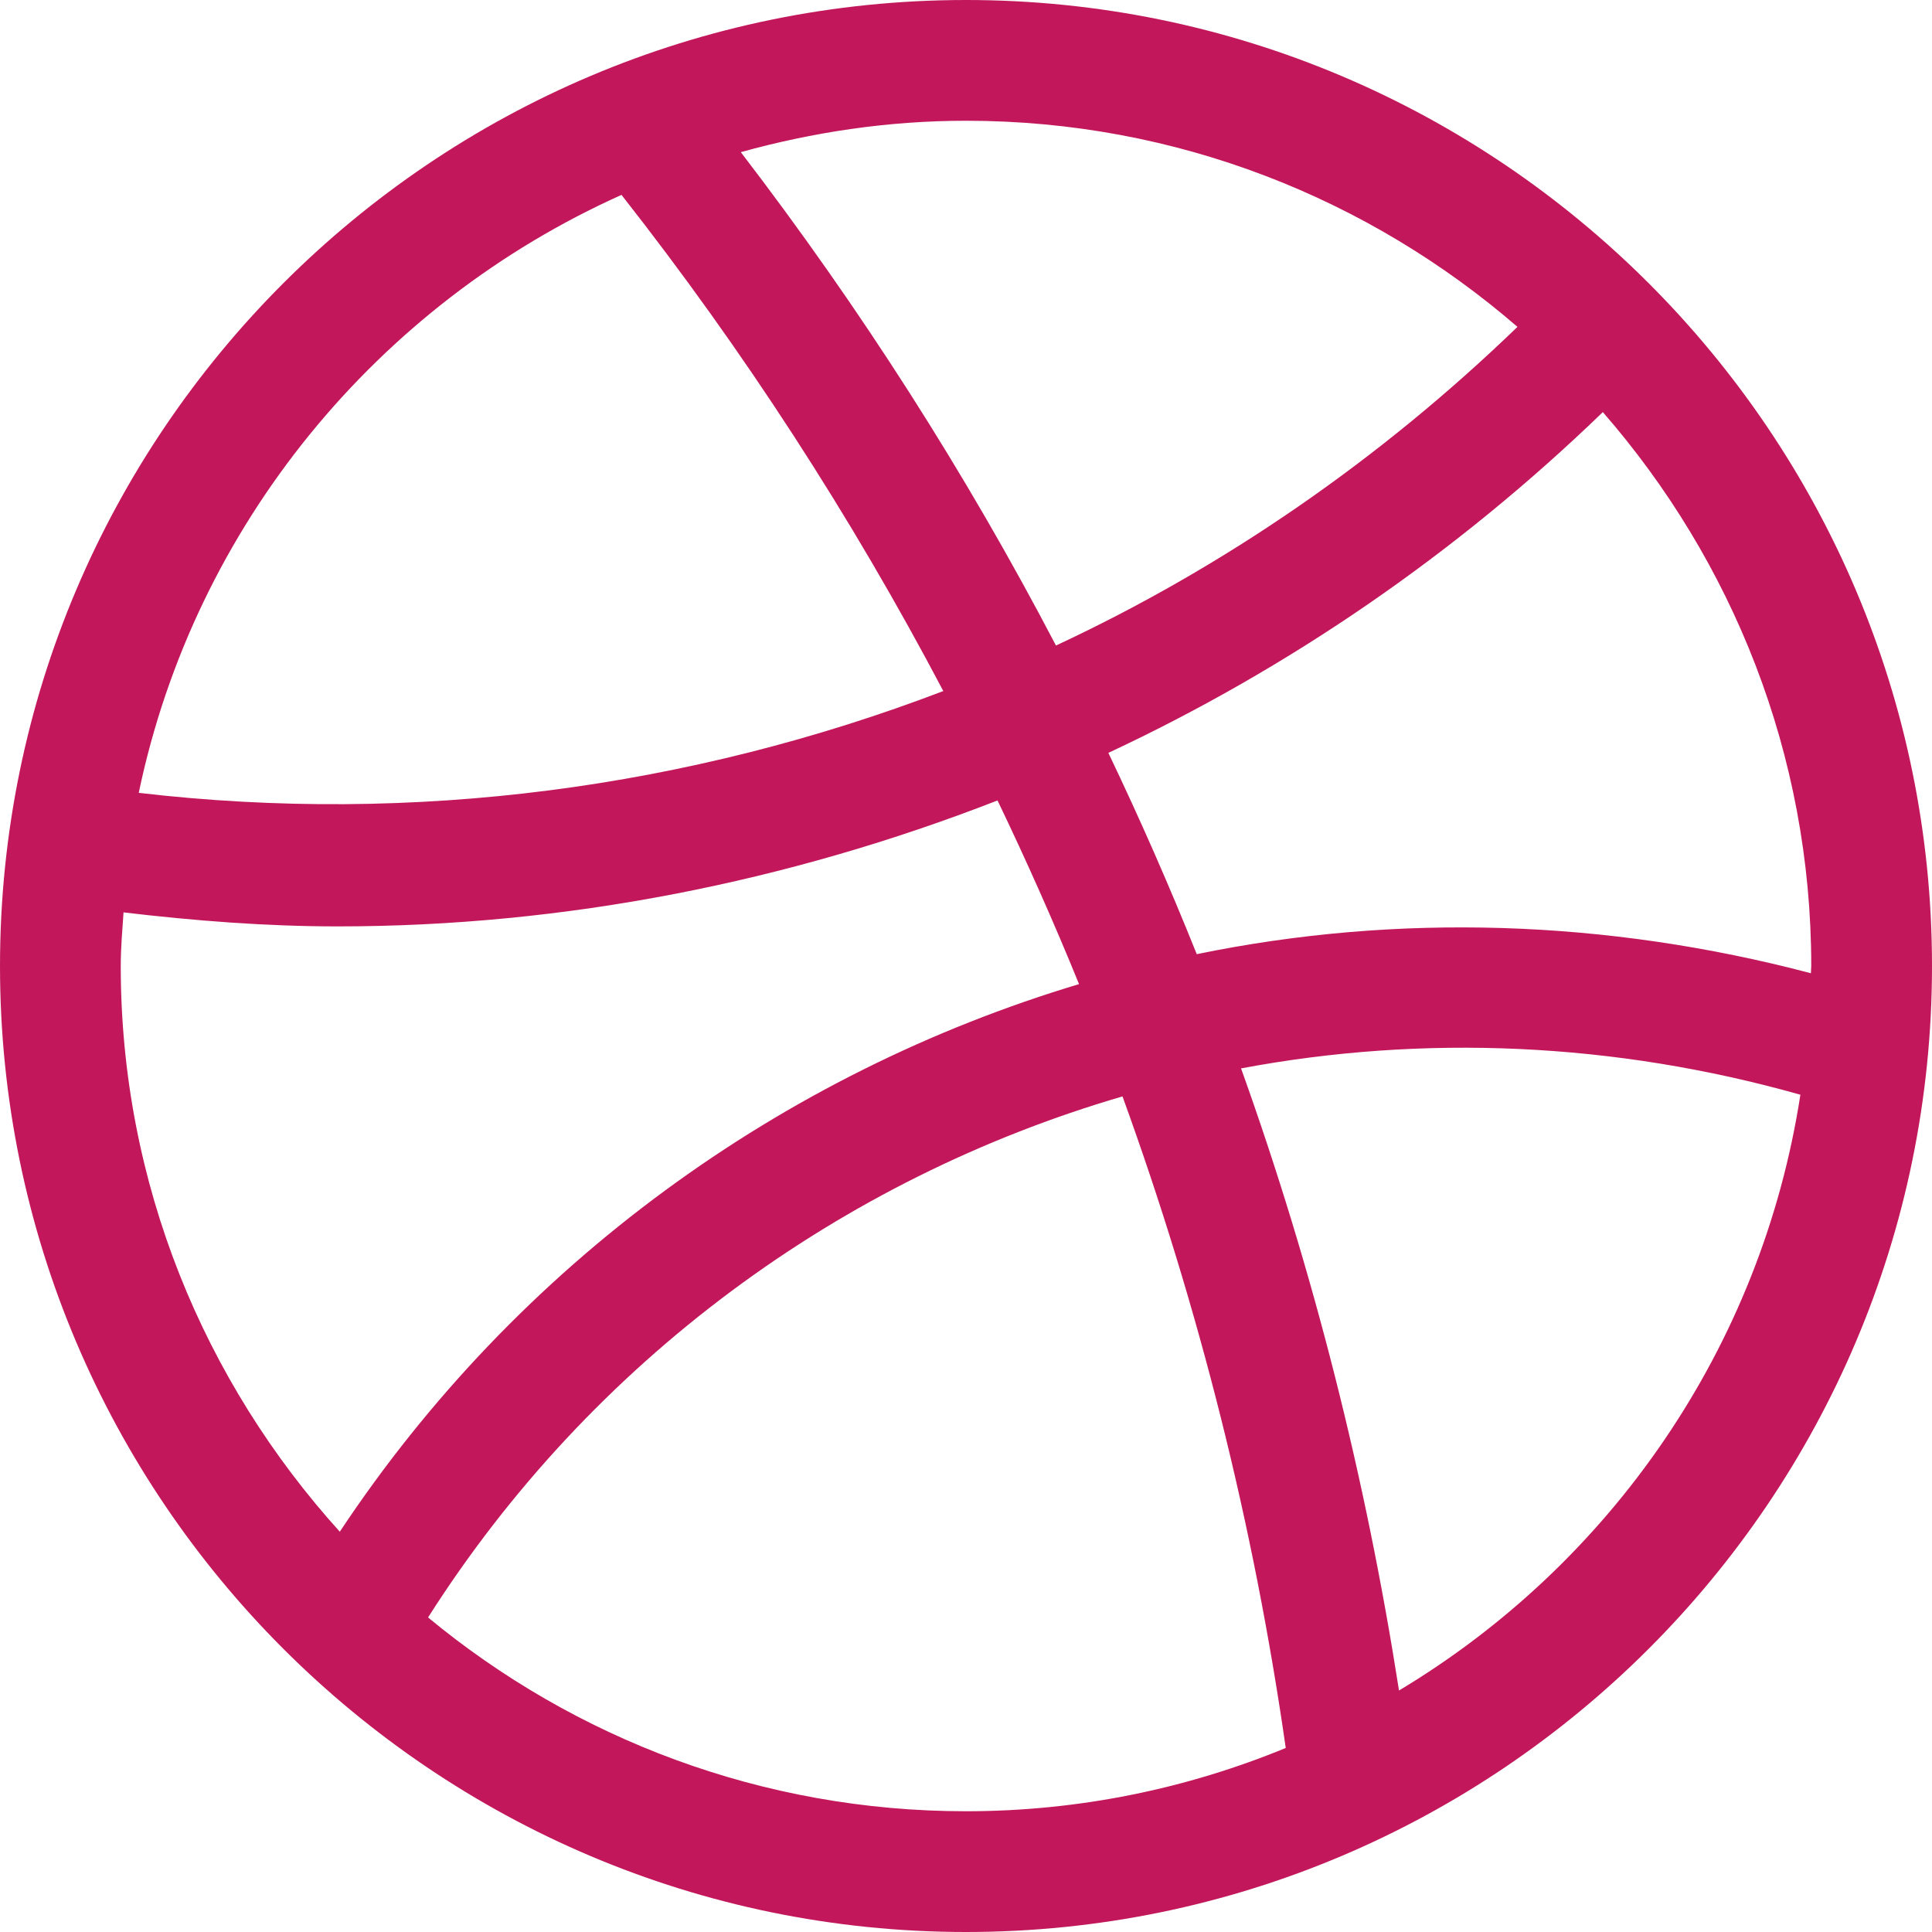<svg width="32" height="32" viewBox="0 0 32 32" fill="none" xmlns="http://www.w3.org/2000/svg">
<path d="M16 0C7.178 0 0 7.178 0 16C0 24.822 7.178 32 16 32C24.822 32 32 24.822 32 16C32 7.178 24.822 0 16 0ZM29.994 16.12C26.606 15.226 23.132 15.122 19.822 15.804C19.37 14.676 18.882 13.566 18.358 12.47C21.352 11.07 24.12 9.172 26.548 6.826C28.69 9.284 30 12.488 30 16C30 16.04 29.994 16.078 29.994 16.12ZM25.134 5.414C22.866 7.604 20.286 9.388 17.49 10.692C15.996 7.832 14.248 5.1 12.27 2.52C13.46 2.19 14.706 2 16 2C19.49 2 22.68 3.292 25.134 5.414ZM10.294 3.228C12.324 5.812 14.106 8.564 15.624 11.446C11.424 13.05 6.864 13.666 2.298 13.132C3.224 8.7 6.256 5.04 10.294 3.228ZM2 16C2 15.7 2.026 15.406 2.046 15.112C3.23 15.252 4.414 15.344 5.594 15.344C9.358 15.344 13.056 14.608 16.522 13.258C17.002 14.258 17.454 15.272 17.872 16.3C12.956 17.776 8.576 20.924 5.628 25.37C3.382 22.886 2 19.604 2 16ZM7.09 26.79C9.802 22.526 13.938 19.52 18.592 18.16C19.856 21.64 20.766 25.254 21.296 28.952C19.662 29.624 17.874 30 16 30C12.618 30 9.512 28.794 7.09 26.79ZM23.172 28C22.622 24.476 21.75 21.026 20.556 17.696C23.578 17.128 26.74 17.262 29.82 18.132C29.174 22.324 26.672 25.9 23.172 28Z" fill="#C2185B"/>
</svg>
